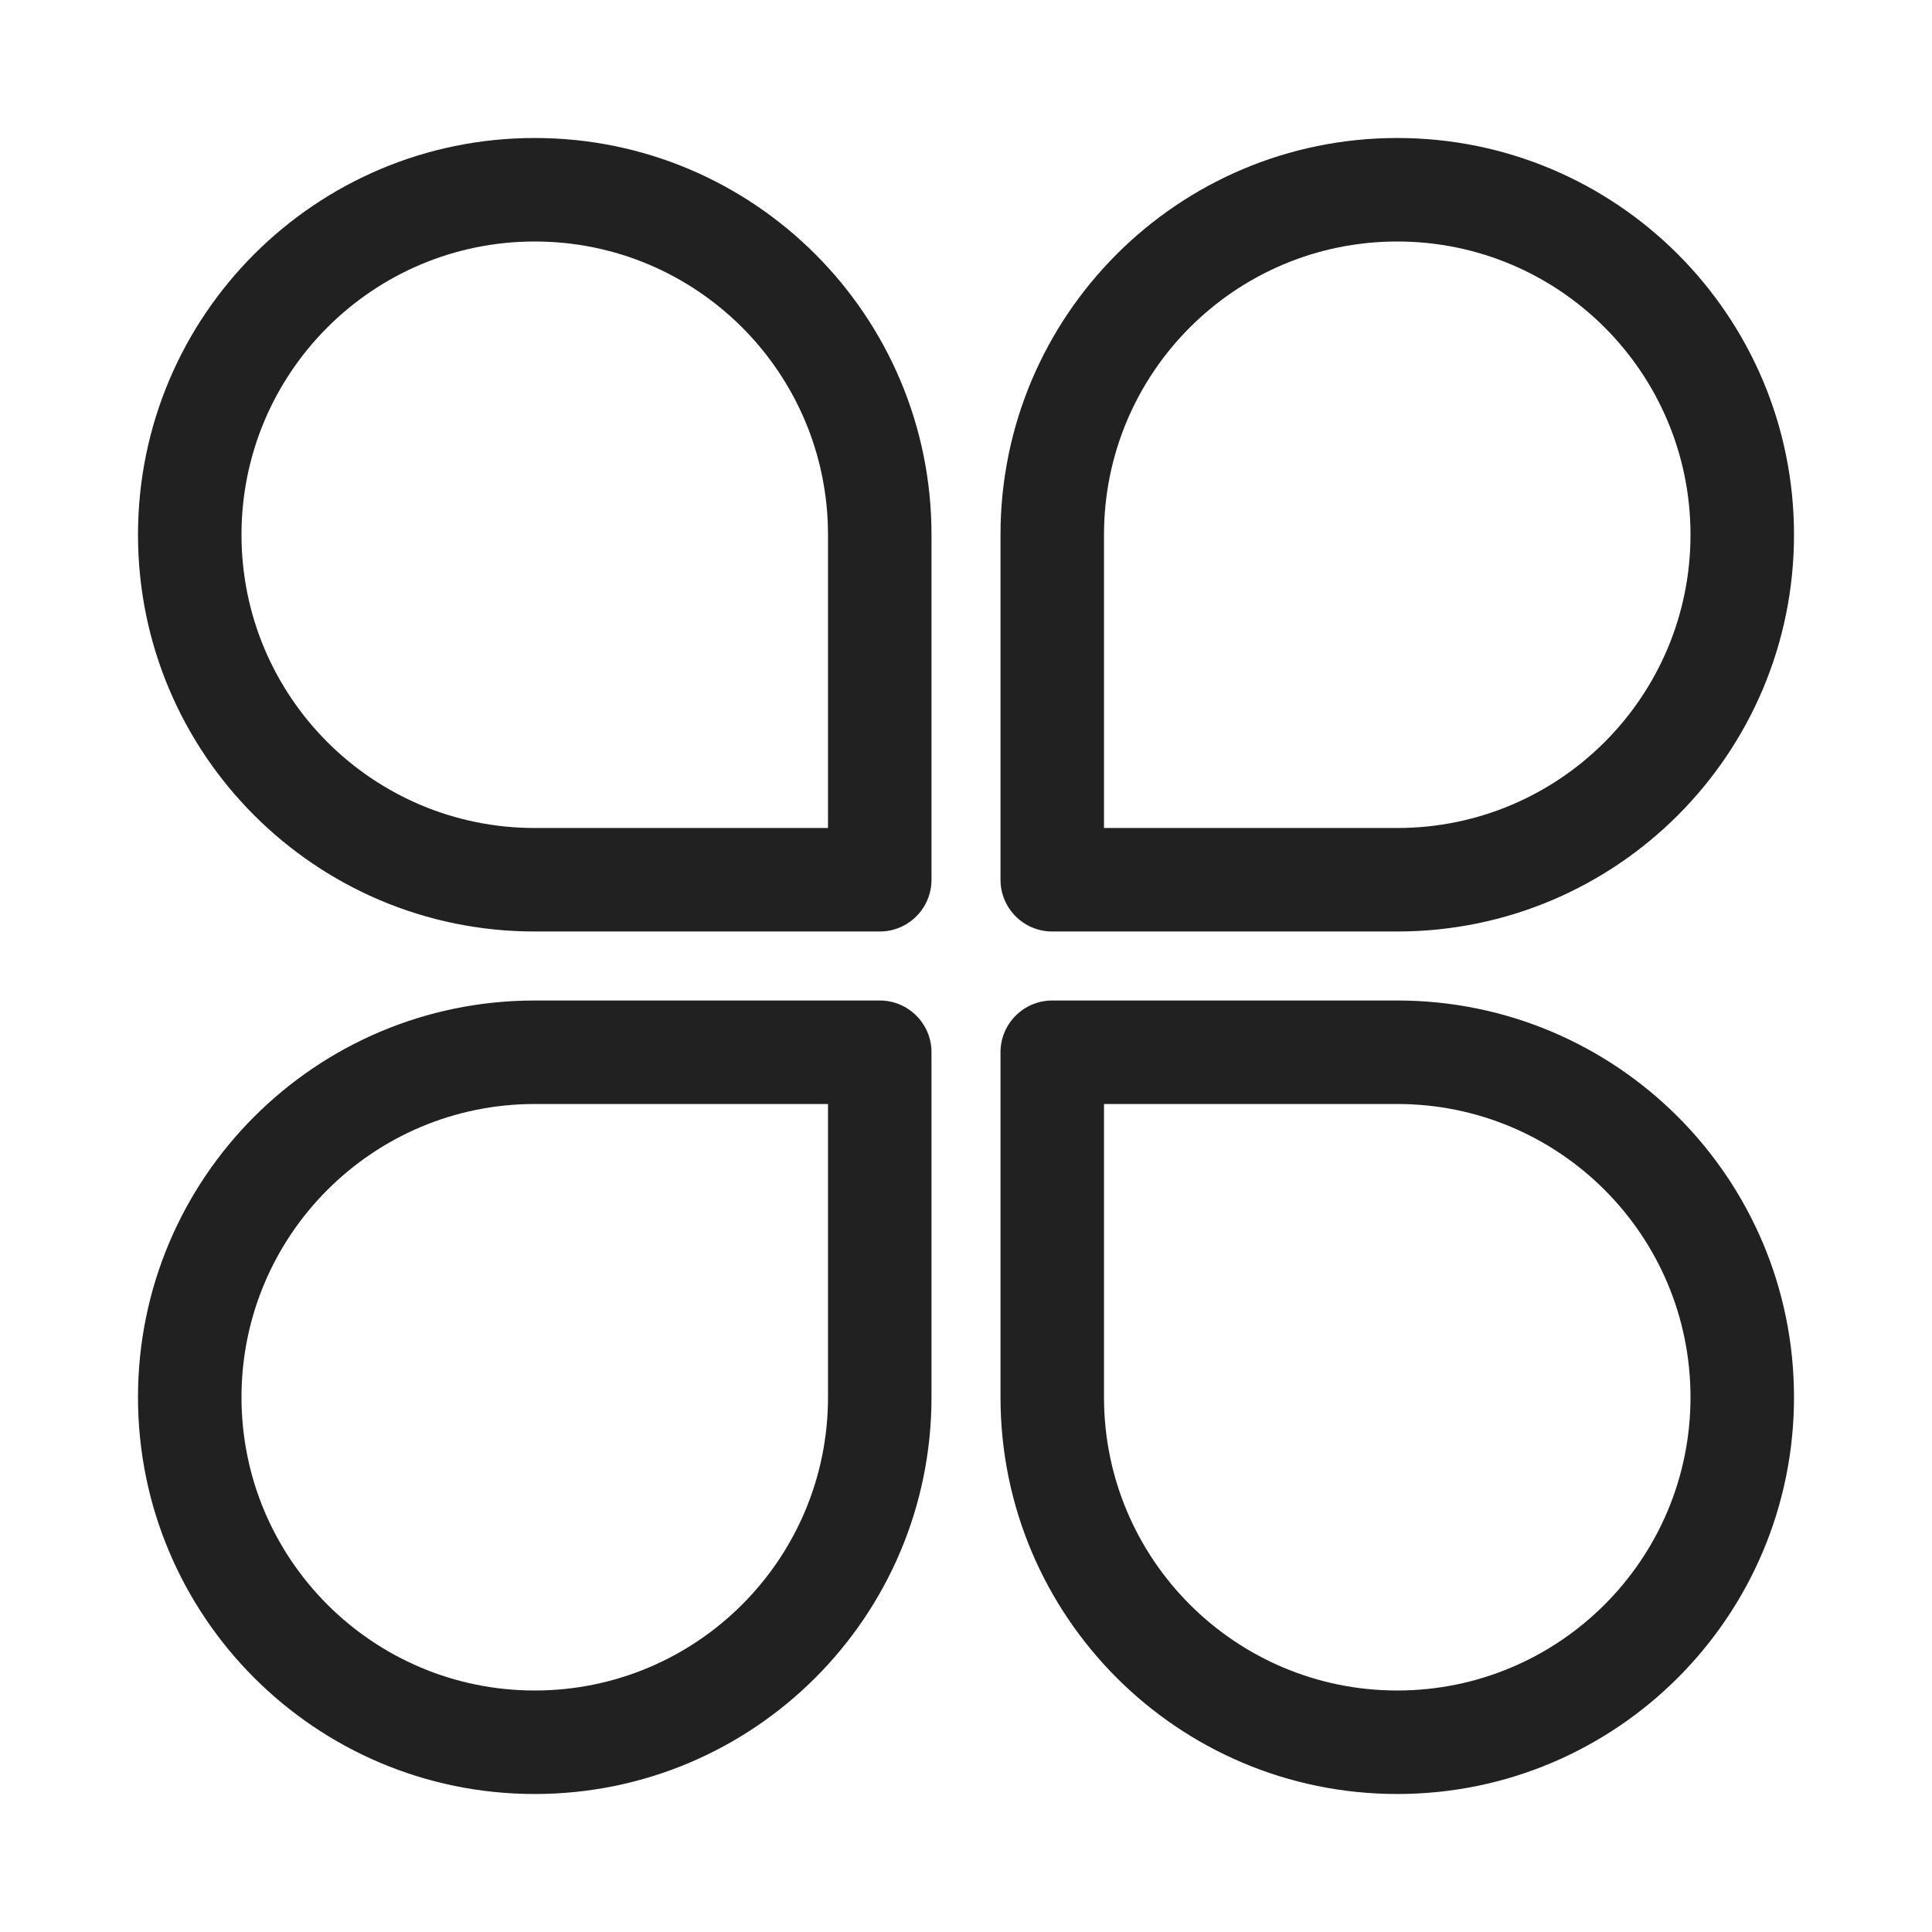 <svg width="28" height="28" viewBox="0 0 28 28" fill="none" xmlns="http://www.w3.org/2000/svg">
<path d="M7.75 2C4.574 2 2 4.574 2 7.75C2 10.926 4.574 13.5 7.75 13.5H12.75C13.164 13.5 13.5 13.164 13.5 12.75V7.75C13.5 4.574 10.926 2 7.75 2ZM3.5 7.75C3.5 5.403 5.403 3.5 7.75 3.5C10.097 3.5 12 5.403 12 7.75V12H7.75C5.403 12 3.5 10.097 3.5 7.75ZM7.75 26C4.574 26 2 23.426 2 20.25C2 17.074 4.574 14.5 7.75 14.5L12.75 14.5C13.164 14.5 13.5 14.836 13.5 15.25L13.5 20.25C13.5 23.426 10.926 26 7.75 26ZM3.5 20.25C3.5 22.597 5.403 24.5 7.75 24.5C10.097 24.5 12 22.597 12 20.25L12 16L7.75 16C5.403 16 3.5 17.903 3.5 20.25ZM26 7.75C26 4.574 23.426 2 20.25 2C17.074 2 14.5 4.574 14.5 7.75V12.75C14.5 13.164 14.836 13.5 15.25 13.5H20.25C23.426 13.5 26 10.926 26 7.75ZM20.25 3.5C22.597 3.5 24.5 5.403 24.5 7.75C24.5 10.097 22.597 12 20.25 12H16V7.75C16 5.403 17.903 3.5 20.25 3.5ZM20.25 26C23.426 26 26 23.426 26 20.25C26 17.074 23.426 14.5 20.25 14.5L15.25 14.5C14.836 14.5 14.5 14.836 14.5 15.25L14.5 20.25C14.5 23.426 17.074 26 20.25 26ZM24.5 20.25C24.5 22.597 22.597 24.5 20.25 24.5C17.903 24.5 16 22.597 16 20.25L16 16L20.25 16C22.597 16 24.5 17.903 24.5 20.25Z" fill="#212121"/>
</svg>

